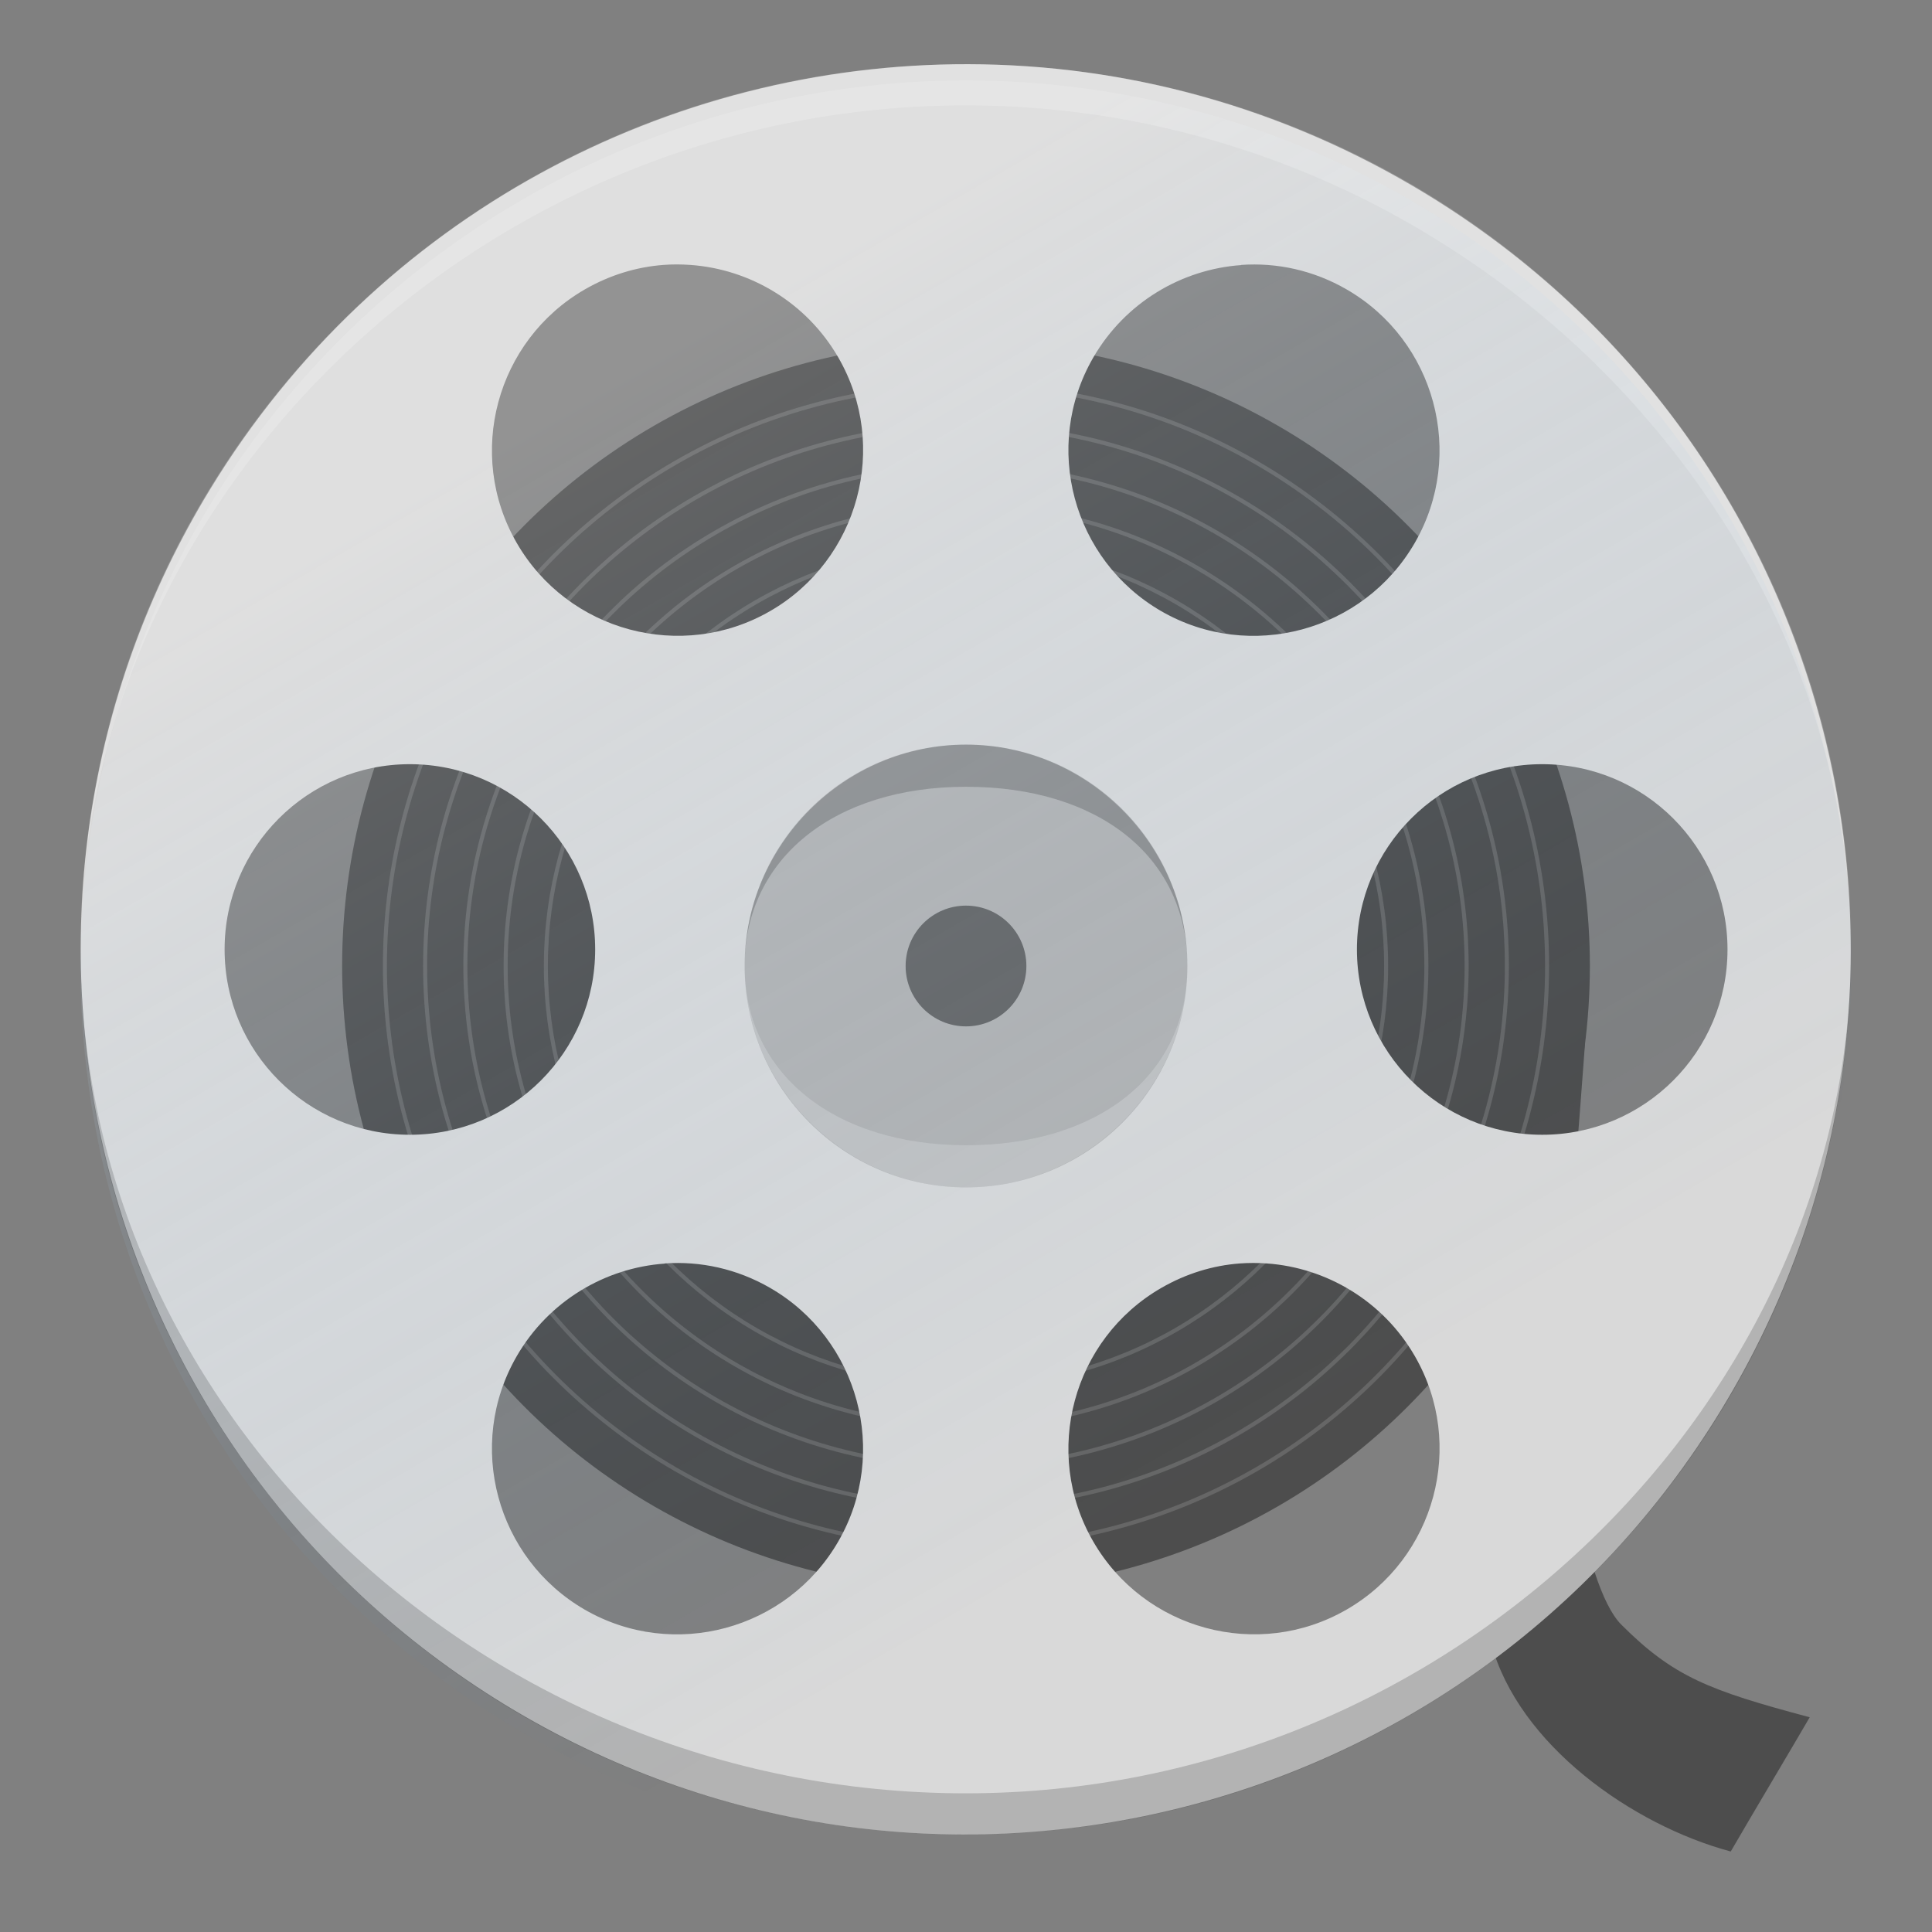 <svg xmlns="http://www.w3.org/2000/svg" xmlns:xlink="http://www.w3.org/1999/xlink" width="48" height="48" version="1.1">
 <rect width="100%" height="100%" fill="#808080" stroke="none"/>
 <defs>
  <linearGradient id="linearGradient4086">
   <stop style="stop-color:#ffffff;stop-opacity:0.149" offset="0"/>
   <stop style="stop-color:#177ed5;stop-opacity:0" offset="1"/>
  </linearGradient>
  <linearGradient id="linearGradient3026" x1="19.916" x2="33.046" y1="14.342" y2="37.084" gradientTransform="matrix(1.189,0,0,1.189,-8.703,996.849)" gradientUnits="userSpaceOnUse" xlink:href="#linearGradient4086"/>
 </defs>
 <g transform="translate(0,-1004.362)">
  <g>
   <path style="fill:#4d4d4d" d="m 38.75,1029.776 c -0.19,0.046 -0.344,0.213 -0.375,0.406 0,0 -0.621,3.042 -0.844,6.594 -0.222,3.552 -1.226,5.64 -0.484,8.41 0.675,2.52 3.505,4.52 5.953,5.176 0.503,-0.871 1.627,-2.754 1.962,-3.335 -2.505,-0.668 -3.384,-1.005 -4.68,-2.3 -0.978,-0.978 -1.634,-5.466 -1.411,-8.078 0.33,-3.853 0.504,-6.31 0.504,-6.31 0.053,-0.329 -0.304,-0.65 -0.625,-0.562 z"/>
   <circle style="fill:#4d4d4d" cx="24" cy="1028.362" r="15.5"/>
   <circle style="fill:none;stroke:#666666;stroke-width:0.1;stroke-linecap:round" cx="24" cy="1028.362" r="14.437"/>
   <circle style="fill:none;stroke:#666666;stroke-width:0.1;stroke-linecap:round" cx="24" cy="1028.362" r="13.438"/>
   <circle style="fill:none;stroke:#666666;stroke-width:0.1;stroke-linecap:round" cx="24" cy="1028.362" r="12.438"/>
   <circle style="fill:none;stroke:#666666;stroke-width:0.1;stroke-linecap:round" cx="24" cy="1028.362" r="11.438"/>
   <circle style="fill:none;stroke:#666666;stroke-width:0.1;stroke-linecap:round" cx="24" cy="1028.362" r="10.438"/>
   <g transform="matrix(1.023,0,0,1.023,-0.558,-24.066)">
    <path style="fill:#d9d9d9" d="m 24.062,1006.865 c -7.262,-0.015 -14.346,3.662 -18.406,10.312 -6.187,10.135 -2.979,23.344 7.156,29.531 10.135,6.187 23.344,2.979 29.531,-7.156 6.187,-10.135 2.979,-23.344 -7.156,-29.531 -3.484,-2.127 -7.321,-3.148 -11.125,-3.156 z m -7.406,4.875 c 0.218,-0.017 0.44,-0.015 0.656,0 1.441,0.102 2.817,0.905 3.594,2.25 1.243,2.152 0.496,4.914 -1.656,6.156 -2.152,1.243 -4.914,0.496 -6.156,-1.656 -1.243,-2.152 -0.496,-4.914 1.656,-6.156 0.605,-0.349 1.253,-0.544 1.906,-0.594 z m 14.031,0 c 0.865,-0.061 1.755,0.128 2.562,0.594 2.152,1.243 2.899,4.004 1.656,6.156 -1.243,2.152 -4.004,2.899 -6.155,1.66 -2.152,-1.243 -2.899,-4.004 -1.656,-6.156 0.777,-1.345 2.153,-2.148 3.594,-2.25 z m -20.187,12.125 c 2.485,0 4.5,2.015 4.5,4.5 -2.9e-5,2.485 -2.015,4.5 -4.5,4.5 -2.485,10e-5 -4.5,-2.015 -4.5,-4.5 -3.86e-5,-2.485 2.015,-4.5 4.5,-4.5 z m 27.5,0 c 2.485,10e-5 4.5,2.015 4.5,4.5 -5.4e-5,2.485 -2.015,4.5 -4.5,4.5 -2.485,0 -4.5,-2.015 -4.5,-4.5 -3.9e-5,-2.485 2.015,-4.5 4.5,-4.5 z m -21.313,12.125 c 0.865,-0.061 1.755,0.128 2.562,0.594 2.152,1.243 2.899,4.004 1.656,6.156 -1.243,2.152 -4.004,2.899 -6.155,1.66 -2.152,-1.243 -2.899,-4.004 -1.656,-6.156 0.777,-1.345 2.153,-2.148 3.594,-2.25 z m 13.969,10e-5 c 0.218,-0.016 0.44,-0.015 0.656,-10e-5 1.441,0.102 2.817,0.905 3.594,2.25 1.243,2.152 0.496,4.914 -1.656,6.156 -2.152,1.243 -4.914,0.496 -6.156,-1.656 -1.243,-2.152 -0.496,-4.914 1.656,-6.156 0.605,-0.349 1.253,-0.545 1.906,-0.594 z"/>
    <path style="opacity:0.2;fill:#ffffff" d="m 45.5,1028.365 c 0,-10.813 -9.626,-20.5 -21.5,-20.5 -11.874,0 -21.5,9.562 -21.5,20.5 0,-11.874 9.626,-21.5 21.5,-21.5 11.874,0 21.5,9.626 21.5,21.5 z"/>
    <path style="opacity:0.2;fill:#1a1a1a" d="m 45.5,1028.359 c 0,10.876 -9.626,20.5 -21.5,20.5 -11.874,0 -21.5,-9.437 -21.5,-20.5 0,11.874 9.626,21.5 21.5,21.5 11.874,0 21.5,-9.626 21.5,-21.5 z"/>
   </g>
   <circle style="fill:#b3b3b3" cx="24" cy="1028.362" r="5.5"/>
   <circle style="fill:#666666" cx="24" cy="1028.362" r="1.5"/>
   <path style="opacity:0.2" d="m 29.5,1028.362 c 0,-2.736 -2.23,-4.453 -5.5,-4.453 -3.27,0 -5.5,1.784 -5.5,4.453 0,-3.038 2.507,-5.5 5.5,-5.5 2.993,0 5.5,2.462 5.5,5.5 z"/>
   <path style="opacity:0.2;fill:#ffffff" d="m 29.5,1028.362 c 0,2.736 -2.23,4.453 -5.5,4.453 -3.27,0 -5.5,-1.784 -5.5,-4.453 0,3.038 2.507,5.5 5.5,5.5 2.993,0 5.5,-2.462 5.5,-5.5 z"/>
   <circle style="fill:url(#linearGradient3026)" cx="24" cy="1028.362" r="22"/>
  </g>
 </g>
</svg>

